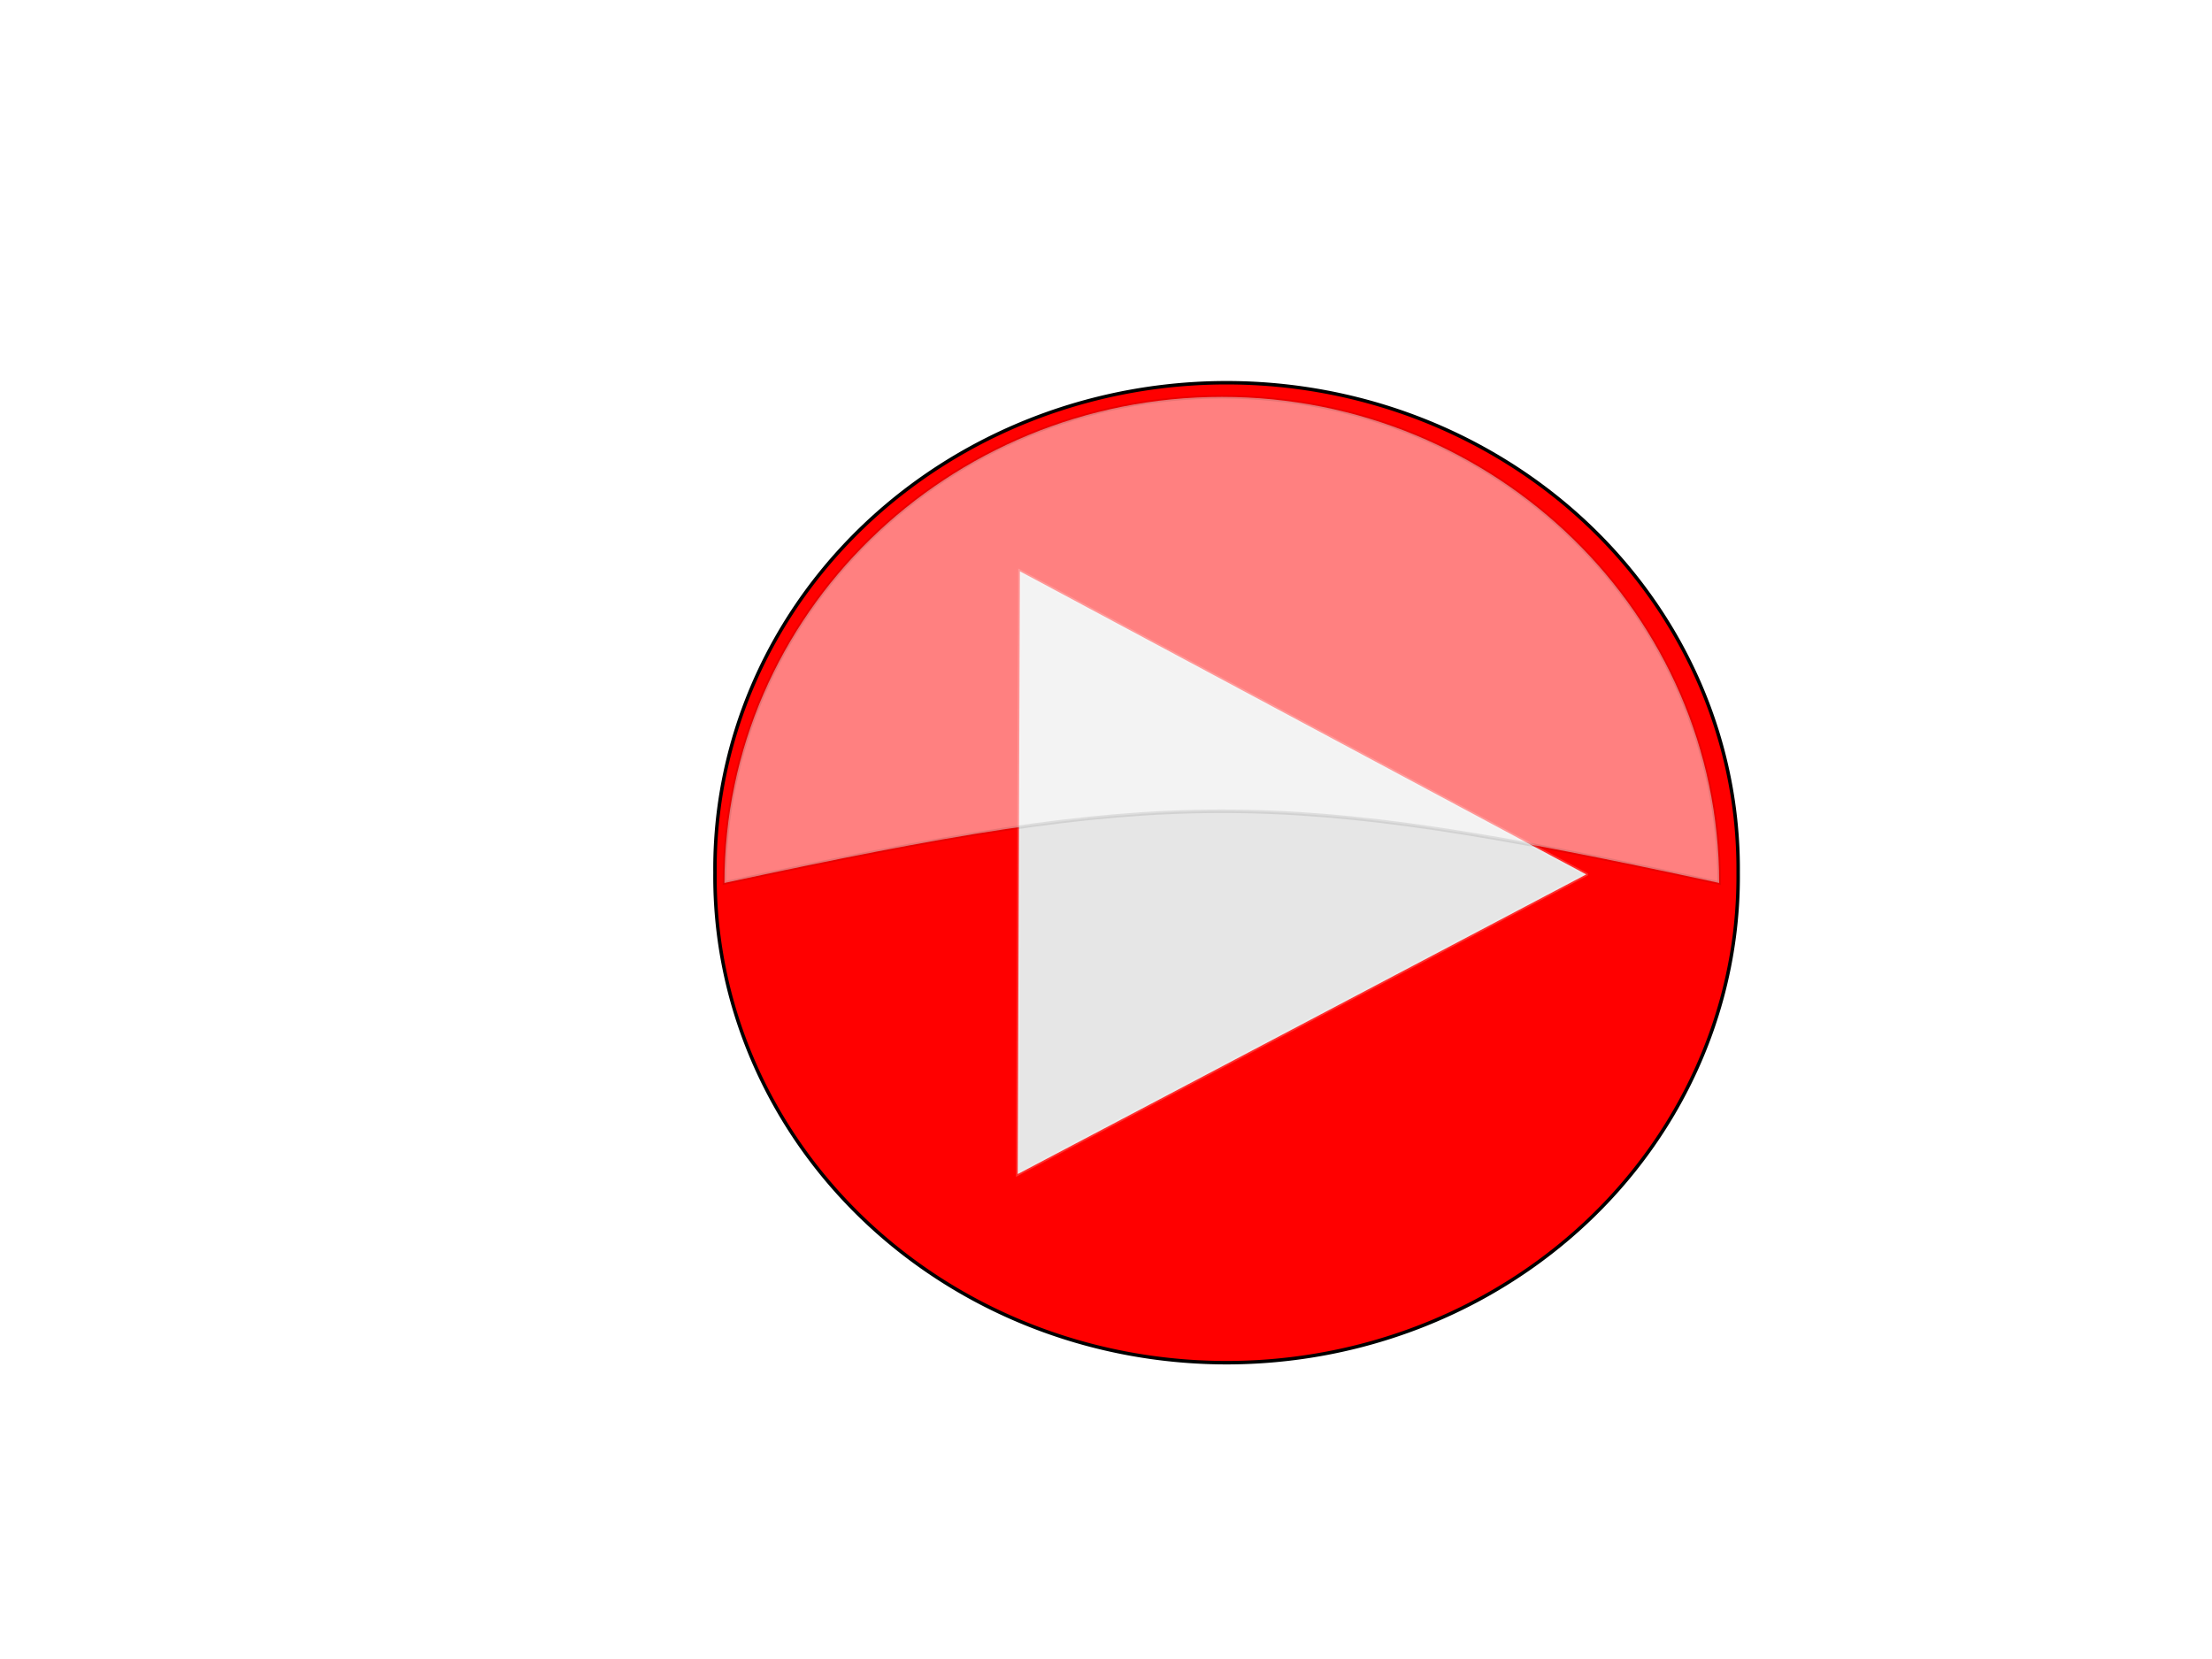 <?xml version="1.0" encoding="UTF-8"?>
<svg viewBox="0 0 640 480" xmlns="http://www.w3.org/2000/svg">
 <defs>
  <filter id="a">
   <feGaussianBlur stdDeviation="0.587"/>
  </filter>
 </defs>
 <g fill-rule="evenodd">
  <path d="m502.9 252.5a148.02 140.61 0 1 1 -296.03 0 148.02 140.61 0 1 1 296.03 0z" fill="#f00" filter="url(#a)" stroke="#000"/>
  <g stroke-opacity=".183">
   <path d="m458.94 253l-82.238 43.346-82.238 43.346 0.313-87.195 0.316-87.195 81.922 43.848 81.925 43.848z" fill="#e6e6e6" stroke="#fff"/>
   <path d="m353.55 114.83c-79.445 1.37e-4 -143.95 63.019-143.95 140.64 127.91-27.476 159.06-27.839 287.81 0 0-77.619-64.418-140.64-143.86-140.64z" fill="#fff" opacity=".5" stroke="#000"/>
  </g>
 </g>
</svg>
